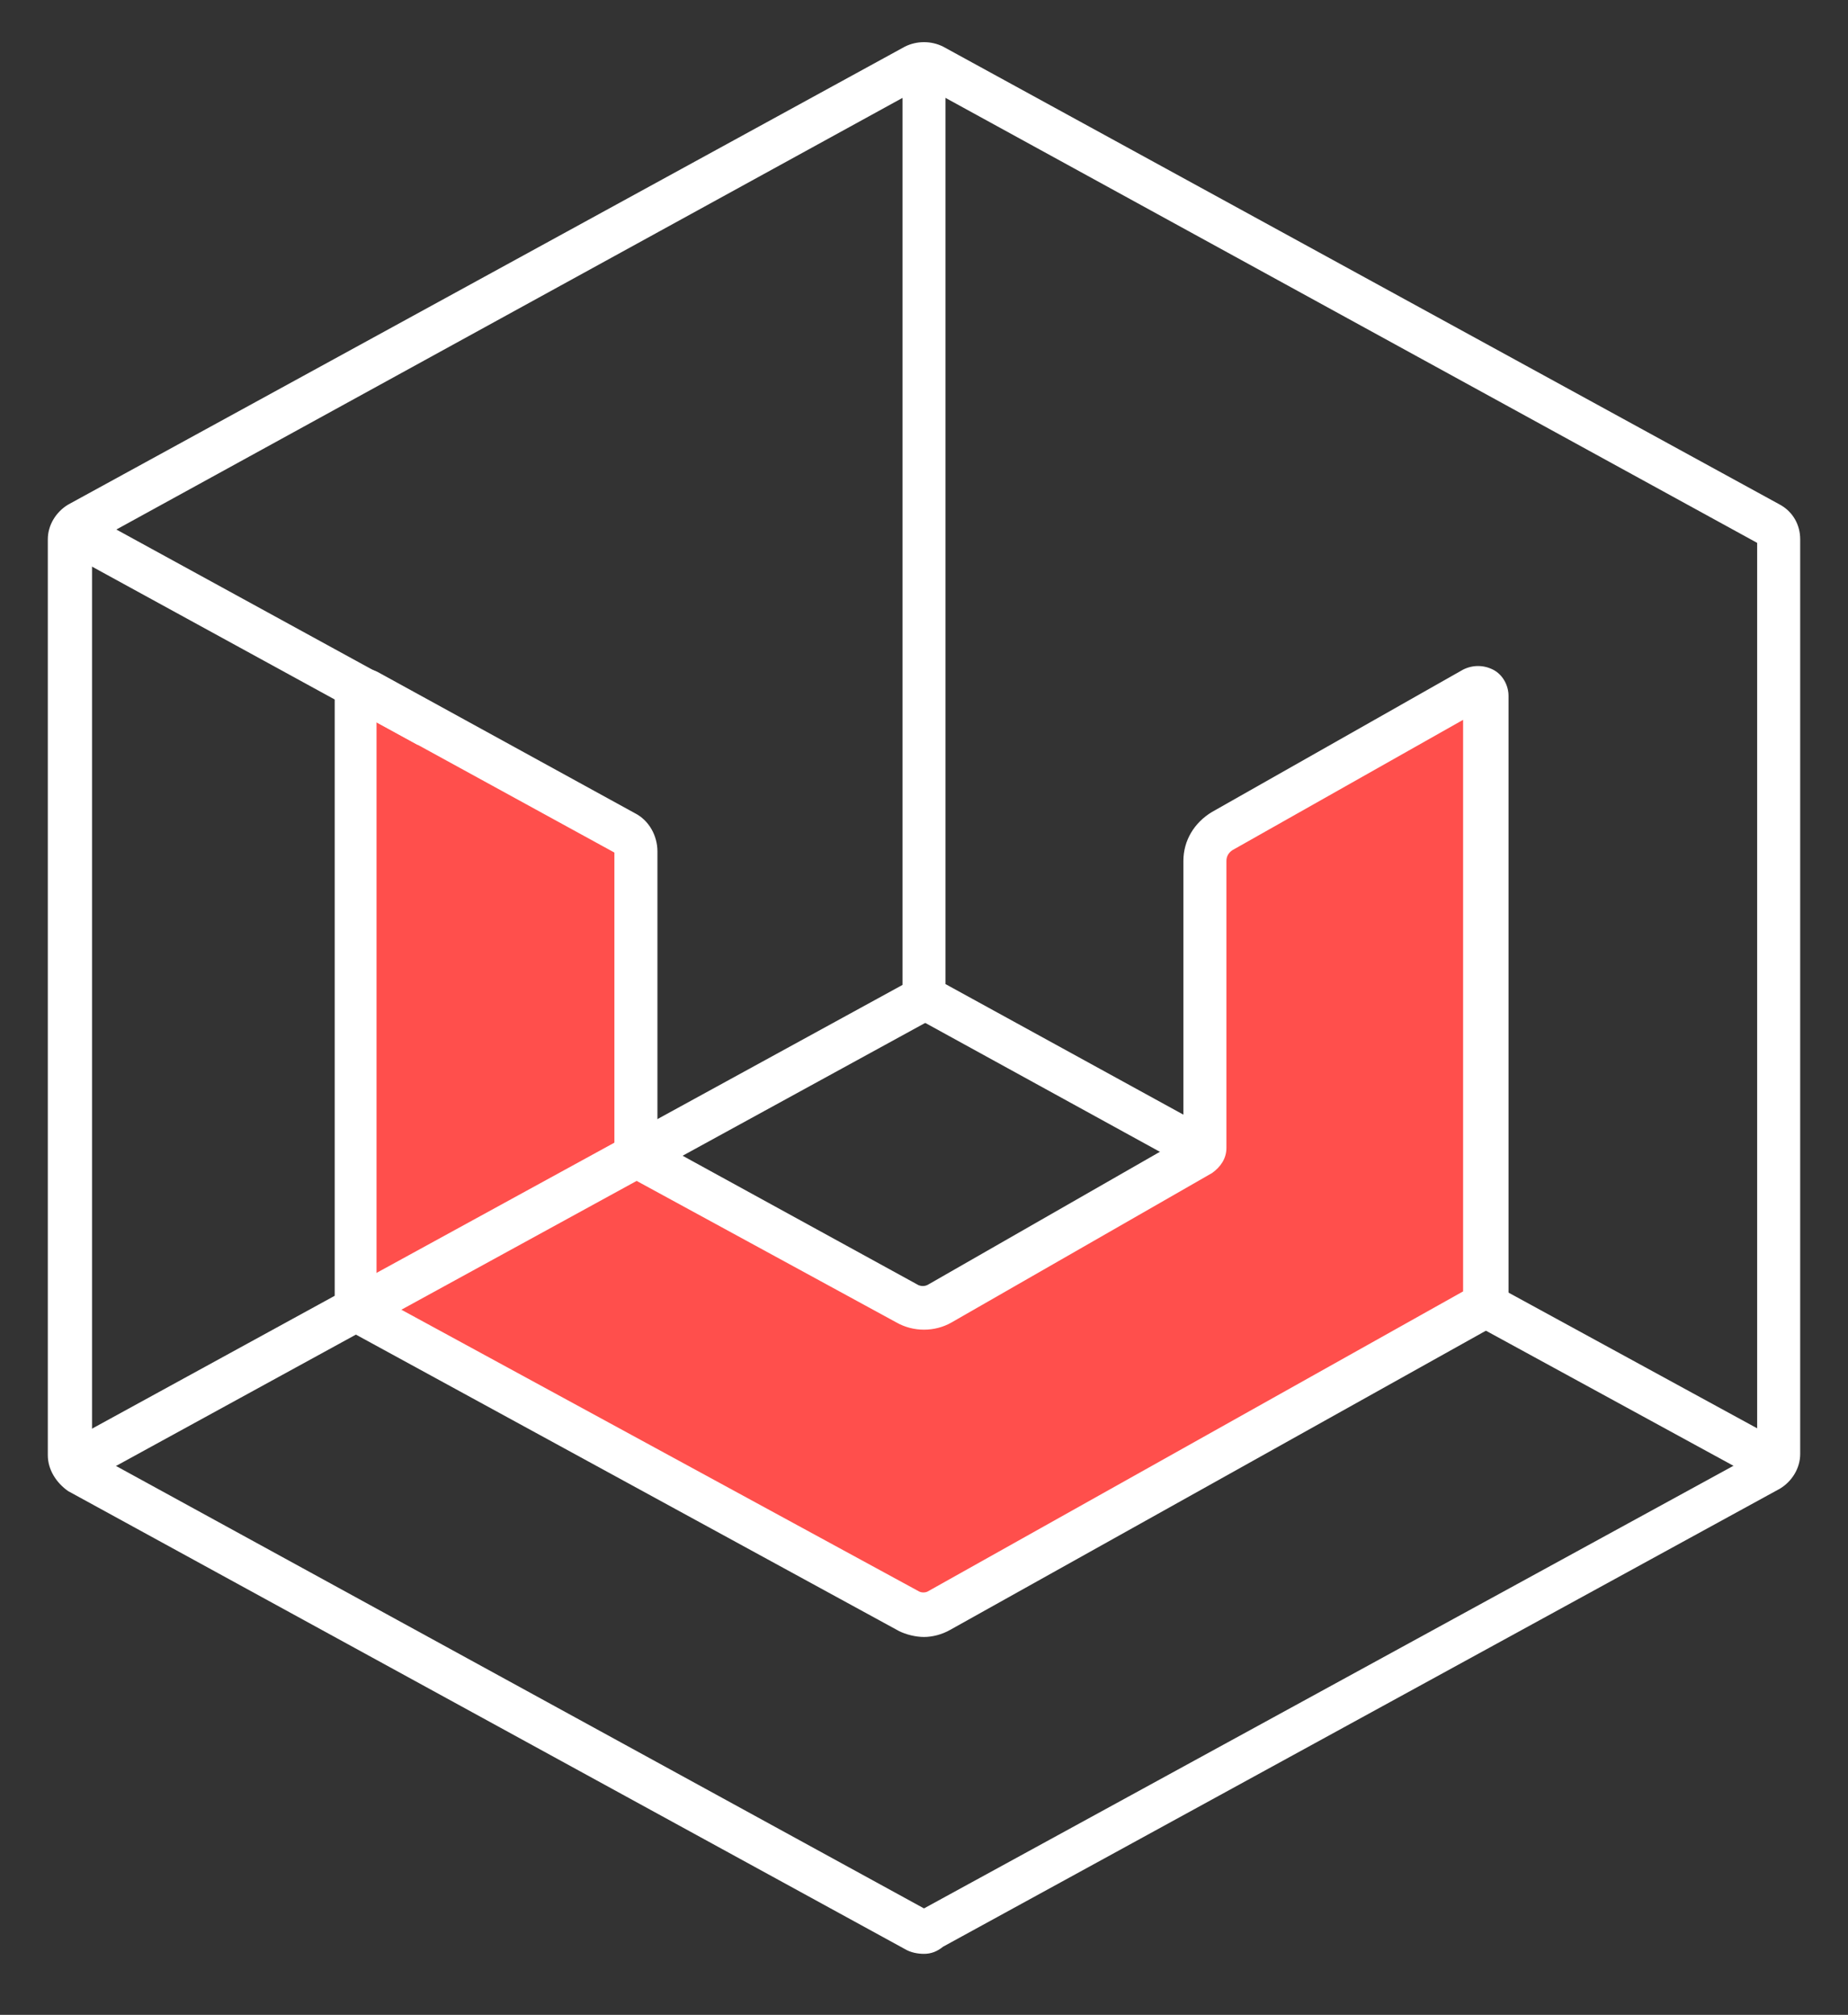 <?xml version="1.0" encoding="utf-8"?>
<!-- Generator: Adobe Illustrator 22.1.0, SVG Export Plug-In . SVG Version: 6.00 Build 0)  -->
<svg version="1.1" id="Layer_1" xmlns="http://www.w3.org/2000/svg" xmlns:xlink="http://www.w3.org/1999/xlink" x="0px" y="0px"
	 viewBox="0 0 154.6 168.5" style="enable-background:new 0 0 154.6 168.5;" xml:space="preserve">
<rect x="0" y="0" width="154.6" height="168.5" fill="#333333" stroke="none"/>
<style type="text/css">
	.st0{fill:#FFFFFF;}
	.st1{fill:#FF4F4C;}
</style>
<g>
	<g>
		<g>
			<path class="st0" d="M77.3,163.4c-0.5,0-1.1-0.1-1.6-0.4l-70-38.3C4.7,124,4,122.9,4,121.7V45.1c0-1.2,0.7-2.3,1.7-2.9l70-38.3
				c1-0.5,2.2-0.5,3.2,0l70,38.3c1.1,0.6,1.7,1.7,1.7,2.9v76.5c0,1.2-0.7,2.3-1.7,2.9l-70,38.3C78.4,163.2,77.9,163.4,77.3,163.4z
				 M7.7,121.5l69.6,38.1l69.7-38.1V45.4L77.3,7.2L7.7,45.4V121.5z M7.5,45.4L7.5,45.4L7.5,45.4z"/>
		</g>
		<g>
			<polygon class="st0" points="99.9,97.9 75.5,84.5 75.5,5.1 79.1,5.1 79.1,82.3 101.7,94.7 			"/>
		</g>
		<g>
			<path class="st1" d="M53.2,71.2l0,25.1c0,0.2,0.1,0.4,0.3,0.5L75.9,109c0.9,0.5,1.9,0.5,2.8,0l21.8-12.5c0.2-0.1,0.3-0.3,0.3-0.5
				V72c0-1,0.5-2,1.4-2.5l21-11.9c0.5-0.3,1,0.1,1,0.6v50.6c0,0.2-0.1,0.4-0.3,0.5l-45.5,25.4c-0.8,0.4-1.7,0.4-2.5,0l-46-25.1
				c-0.2-0.1-0.3-0.3-0.3-0.5v-51c0-0.4,0.4-0.7,0.8-0.5l21.7,11.9C52.8,70,53.2,70.6,53.2,71.2z"/>
			<path class="st0" d="M77.3,136.9c-0.7,0-1.5-0.2-2.1-0.5l-46-25.1c-0.8-0.4-1.2-1.2-1.2-2.1v-51c0-0.8,0.4-1.6,1.2-2
				c0.7-0.4,1.6-0.4,2.4,0L53.1,68c1.2,0.6,1.9,1.9,1.9,3.2l0,24.3l21.7,11.9c0.3,0.2,0.7,0.2,1,0L99,95.2V72c0-1.7,0.9-3.2,2.4-4.1
				l21-11.9c0.8-0.4,1.7-0.4,2.5,0s1.3,1.3,1.3,2.2v50.6c0,0.9-0.5,1.7-1.2,2.1l-45.5,25.4C78.8,136.7,78,136.9,77.3,136.9z
				 M31.5,108.4l45.4,24.7c0.2,0.1,0.5,0.1,0.7,0l44.8-25.1V60.2l-19.3,10.9c-0.3,0.2-0.5,0.5-0.5,0.9v24c0,0.9-0.5,1.6-1.2,2.1
				l-21.8,12.5c-1.4,0.8-3.2,0.8-4.6,0L52.6,98.4c-0.8-0.4-1.2-1.2-1.2-2.1l0-25L31.5,60.4V108.4z M30.9,108.1L30.9,108.1
				L30.9,108.1z M123.1,107.7L123.1,107.7L123.1,107.7z"/>
		</g>
		<g>
			
				<rect x="0.8" y="101.2" transform="matrix(0.877 -0.48 0.48 0.877 -44.375 32.641)" class="st0" width="81.5" height="3.7"/>
		</g>
		<g>
			
				<rect x="19" y="35.4" transform="matrix(0.48 -0.877 0.877 0.48 -35.2 45.562)" class="st0" width="3.7" height="34.2"/>
		</g>
		<g>
			
				<rect x="134.7" y="101.9" transform="matrix(0.479 -0.878 0.878 0.479 -30.573 180.256)" class="st0" width="3.7" height="27.9"/>
		</g>
	</g>
</g>
</svg>
